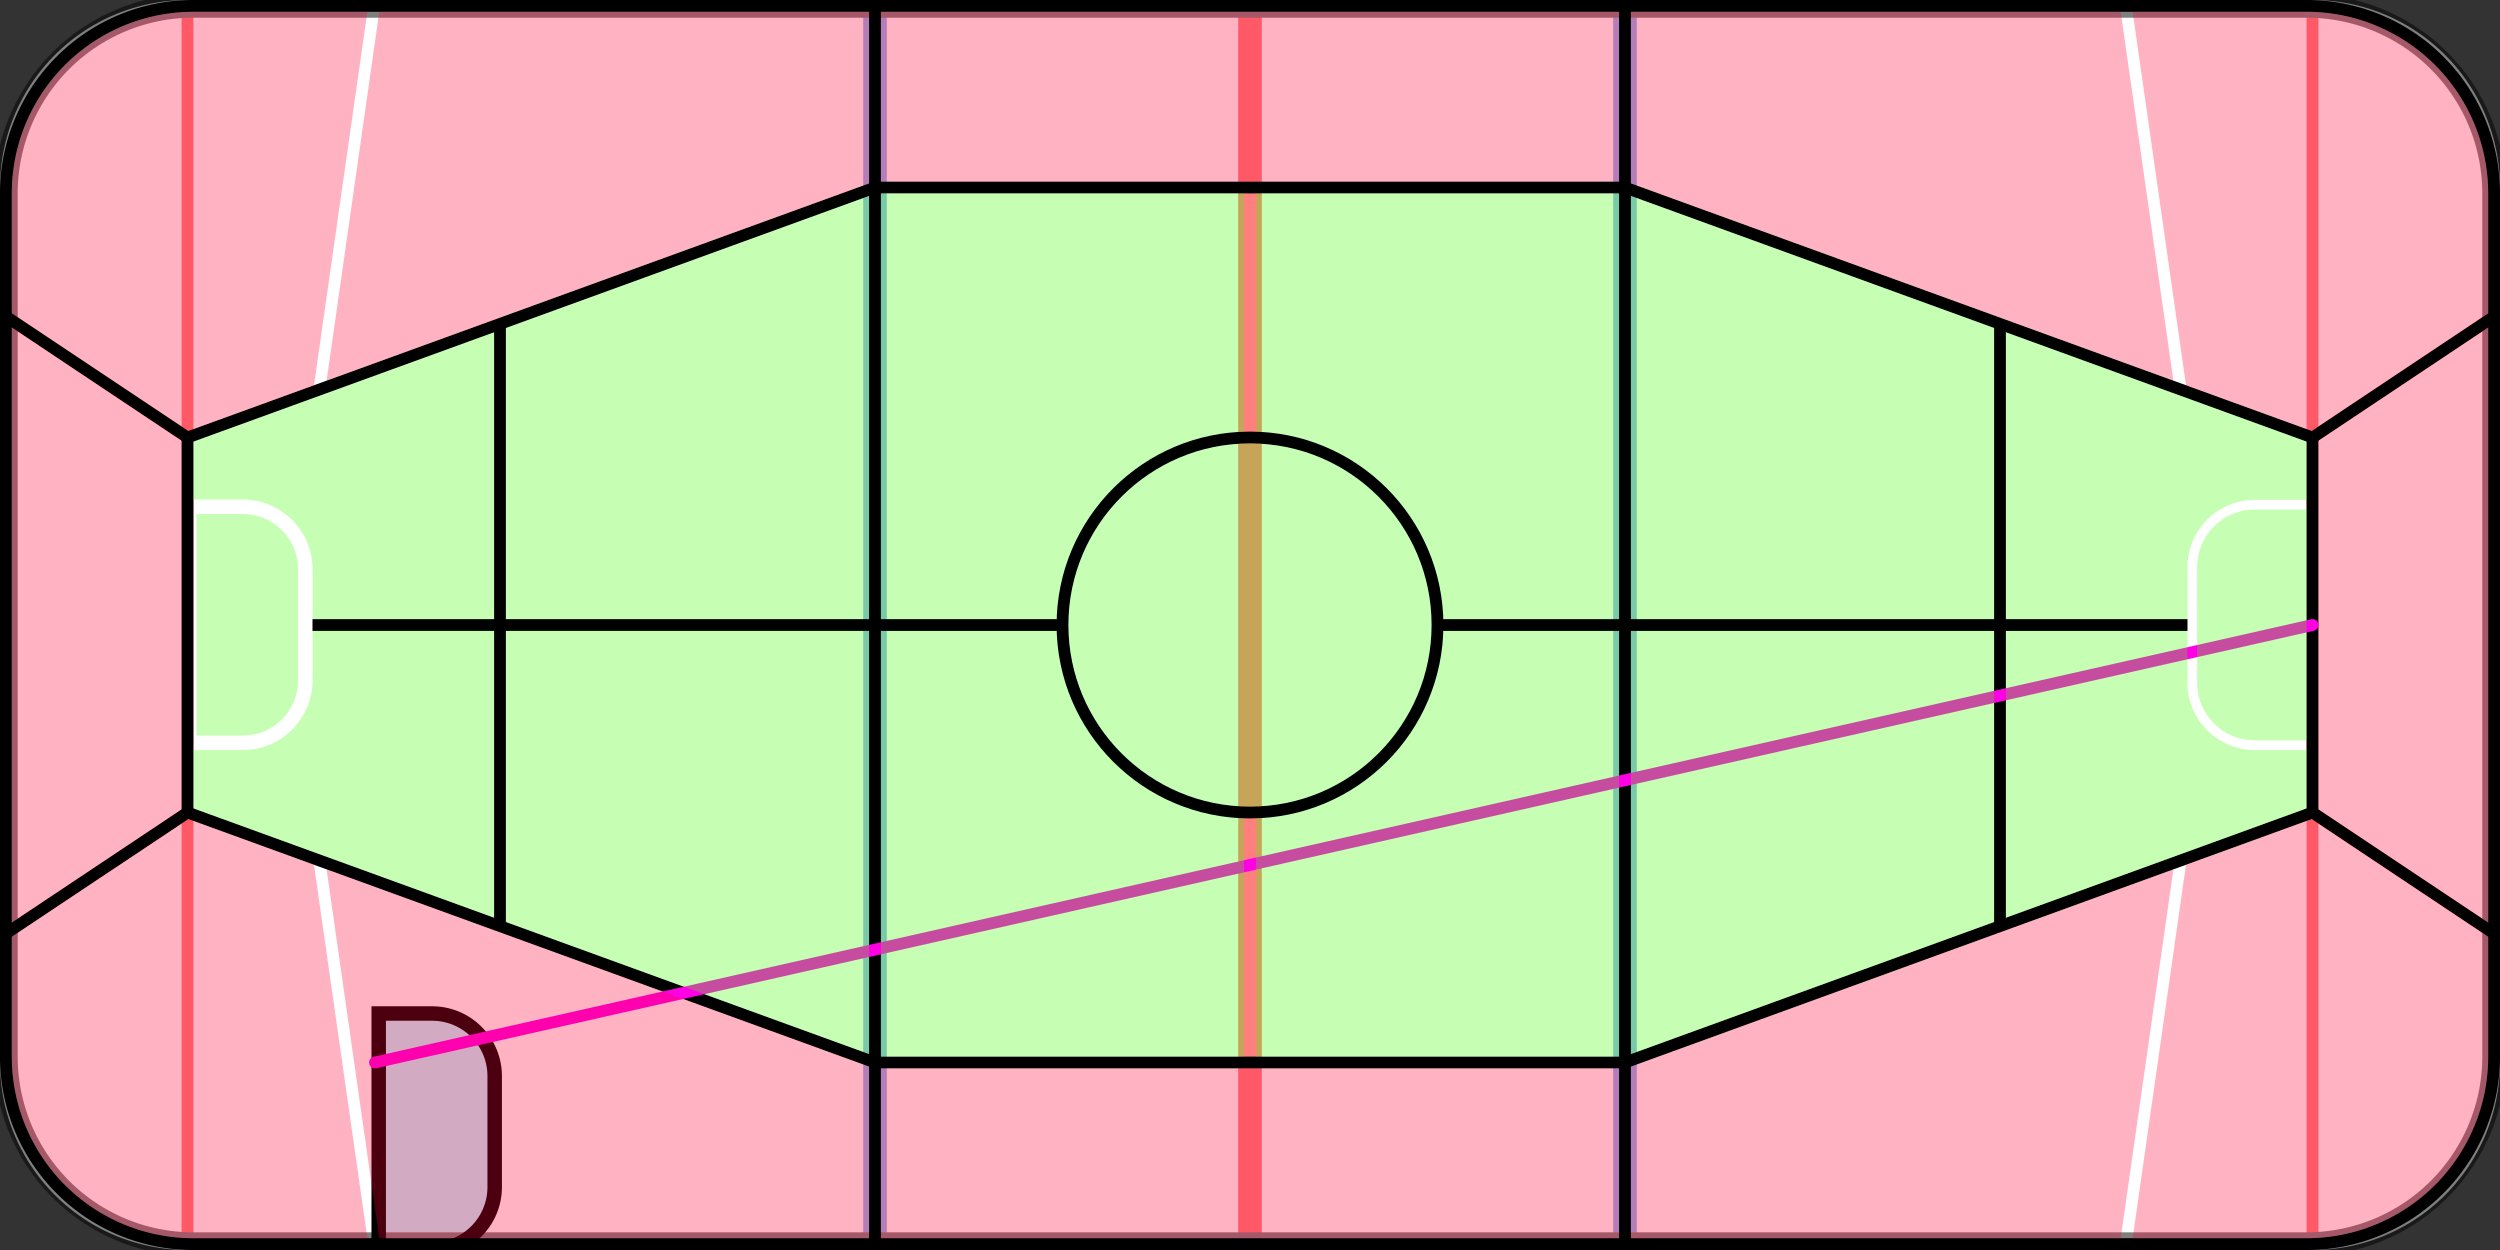 <?xml version="1.0" encoding="UTF-8" standalone="no"?>
<!-- Created with Inkscape (http://www.inkscape.org/) -->

<svg
   width="800"
   height="400"
   viewBox="0 0 211.667 105.833"
   version="1.1"
   id="svg5"
   sodipodi:docname="ice.svg"
   inkscape:version="1.2.2 (1:1.2.2+202212051552+b0a8486541)"
   xmlns:inkscape="http://www.inkscape.org/namespaces/inkscape"
   xmlns:sodipodi="http://sodipodi.sourceforge.net/DTD/sodipodi-0.dtd"
   xmlns="http://www.w3.org/2000/svg"
   xmlns:svg="http://www.w3.org/2000/svg">
  <rect x="0" y="0" width="211.667" height="105.833" fill="#333333" stroke="none"/>
  <sodipodi:namedview
     id="namedview7"
     pagecolor="#505050"
     bordercolor="#eeeeee"
     borderopacity="1"
     inkscape:showpageshadow="0"
     inkscape:pageopacity="0"
     inkscape:pagecheckerboard="0"
     inkscape:deskcolor="#505050"
     inkscape:document-units="mm"
     showgrid="true"
     inkscape:lockguides="true"
     inkscape:zoom="1.206669"
     inkscape:cx="445.85549"
     inkscape:cy="322.78943"
     inkscape:window-width="1928"
     inkscape:window-height="1392"
     inkscape:window-x="766"
     inkscape:window-y="579"
     inkscape:window-maximized="0"
     inkscape:current-layer="layer1">
    <inkscape:grid
       type="xygrid"
       id="grid2864"
       spacingx="5.292"
       spacingy="5.292"
       originx="0"
       originy="0" />
  </sodipodi:namedview>
  <defs
     id="defs2">
    <inkscape:path-effect
       effect="fillet_chamfer"
       id="path-effect1883"
       is_visible="true"
       lpeversion="1"
       nodesatellites_param="F,0,0,1,0,5.292,0,1 @ F,0,0,1,0,0,0,1 @ F,0,0,1,0,0,0,1 @ F,0,0,1,0,5.292,0,1"
       unit="px"
       method="auto"
       mode="F"
       radius="0"
       chamfer_steps="1"
       flexible="false"
       use_knot_distance="true"
       apply_no_radius="true"
       apply_with_radius="true"
       only_selected="false"
       hide_knots="false" />
    <inkscape:path-effect
       effect="fillet_chamfer"
       id="path-effect1879"
       is_visible="true"
       lpeversion="1"
       nodesatellites_param="F,0,0,1,0,0,0,1 @ F,0,0,1,0,5.292,0,1 @ F,0,0,1,0,5.292,0,1 @ F,0,0,1,0,0,0,1"
       unit="px"
       method="auto"
       mode="F"
       radius="0"
       chamfer_steps="1"
       flexible="false"
       use_knot_distance="true"
       apply_no_radius="true"
       apply_with_radius="true"
       only_selected="false"
       hide_knots="false" />
    <inkscape:path-effect
       effect="fillet_chamfer"
       id="path-effect1870"
       is_visible="true"
       lpeversion="1"
       nodesatellites_param="F,0,0,1,0,15.875,0,1 @ F,0,0,1,0,15.875,0,1 @ F,0,0,1,0,15.875,0,1 @ F,0,0,1,0,15.875,0,1"
       unit="px"
       method="auto"
       mode="F"
       radius="0"
       chamfer_steps="1"
       flexible="false"
       use_knot_distance="true"
       apply_no_radius="true"
       apply_with_radius="true"
       only_selected="false"
       hide_knots="false" />
    <inkscape:path-effect
       effect="fillet_chamfer"
       id="path-effect4149"
       is_visible="true"
       lpeversion="1"
       nodesatellites_param="F,0,0,1,0,5.292,0,1 @ F,0,0,1,0,0,0,1 @ F,0,0,1,0,0,0,1 @ F,0,0,1,0,5.292,0,1"
       unit="px"
       method="auto"
       mode="F"
       radius="0"
       chamfer_steps="1"
       flexible="false"
       use_knot_distance="true"
       apply_no_radius="true"
       apply_with_radius="true"
       only_selected="false"
       hide_knots="false" />
    <inkscape:path-effect
       effect="fillet_chamfer"
       id="path-effect4145"
       is_visible="true"
       lpeversion="1"
       nodesatellites_param="F,0,0,1,0,0,0,1 @ F,0,0,1,0,5.292,0,1 @ F,0,0,1,0,5.292,0,1 @ F,0,0,1,0,0,0,1"
       unit="px"
       method="auto"
       mode="F"
       radius="0"
       chamfer_steps="1"
       flexible="false"
       use_knot_distance="true"
       apply_no_radius="true"
       apply_with_radius="true"
       only_selected="false"
       hide_knots="false" />
    <inkscape:path-effect
       effect="fillet_chamfer"
       id="path-effect4141"
       is_visible="true"
       lpeversion="1"
       nodesatellites_param="F,0,0,1,0,15.875,0,1 @ F,0,0,1,0,15.875,0,1 @ F,0,0,1,0,15.875,0,1 @ F,0,0,1,0,15.875,0,1"
       unit="px"
       method="auto"
       mode="F"
       radius="0"
       chamfer_steps="1"
       flexible="false"
       use_knot_distance="true"
       apply_no_radius="true"
       apply_with_radius="true"
       only_selected="false"
       hide_knots="false" />
    <inkscape:path-effect
       effect="fillet_chamfer"
       id="path-effect13899"
       is_visible="true"
       lpeversion="1"
       nodesatellites_param="F,0,0,1,0,5.292,0,1 @ F,0,0,1,0,0,0,1 @ F,0,0,1,0,0,0,1 @ F,0,0,1,0,5.292,0,1"
       unit="px"
       method="auto"
       mode="F"
       radius="0"
       chamfer_steps="1"
       flexible="false"
       use_knot_distance="true"
       apply_no_radius="true"
       apply_with_radius="true"
       only_selected="false"
       hide_knots="false" />
    <inkscape:path-effect
       effect="fillet_chamfer"
       id="path-effect13895"
       is_visible="true"
       lpeversion="1"
       nodesatellites_param="F,0,0,1,0,0,0,1 @ F,0,0,1,0,5.292,0,1 @ F,0,0,1,0,5.292,0,1 @ F,0,0,1,0,0,0,1"
       unit="px"
       method="auto"
       mode="F"
       radius="0"
       chamfer_steps="1"
       flexible="false"
       use_knot_distance="true"
       apply_no_radius="true"
       apply_with_radius="true"
       only_selected="false"
       hide_knots="false" />
    <inkscape:path-effect
       effect="fillet_chamfer"
       id="path-effect13891"
       is_visible="true"
       lpeversion="1"
       nodesatellites_param="F,0,0,1,0,15.875,0,1 @ F,0,0,1,0,15.875,0,1 @ F,0,0,1,0,15.875,0,1 @ F,0,0,1,0,15.875,0,1"
       unit="px"
       method="auto"
       mode="F"
       radius="0"
       chamfer_steps="1"
       flexible="false"
       use_knot_distance="true"
       apply_no_radius="true"
       apply_with_radius="true"
       only_selected="false"
       hide_knots="false" />
    <inkscape:path-effect
       effect="fillet_chamfer"
       id="path-effect13002"
       is_visible="true"
       lpeversion="1"
       nodesatellites_param="F,0,0,1,0,5.292,0,1 @ F,0,0,1,0,0,0,1 @ F,0,0,1,0,0,0,1 @ F,0,0,1,0,5.292,0,1"
       unit="px"
       method="auto"
       mode="F"
       radius="0"
       chamfer_steps="1"
       flexible="false"
       use_knot_distance="true"
       apply_no_radius="true"
       apply_with_radius="true"
       only_selected="false"
       hide_knots="false" />
    <inkscape:path-effect
       effect="fillet_chamfer"
       id="path-effect13000"
       is_visible="true"
       lpeversion="1"
       nodesatellites_param="F,0,0,1,0,0,0,1 @ F,0,0,1,0,5.292,0,1 @ F,0,0,1,0,5.292,0,1 @ F,0,0,1,0,0,0,1"
       unit="px"
       method="auto"
       mode="F"
       radius="0"
       chamfer_steps="1"
       flexible="false"
       use_knot_distance="true"
       apply_no_radius="true"
       apply_with_radius="true"
       only_selected="false"
       hide_knots="false" />
    <inkscape:path-effect
       effect="fillet_chamfer"
       id="path-effect12936"
       is_visible="true"
       lpeversion="1"
       nodesatellites_param="F,0,0,1,0,15.875,0,1 @ F,0,0,1,0,15.875,0,1 @ F,0,0,1,0,15.875,0,1 @ F,0,0,1,0,15.875,0,1"
       unit="px"
       method="auto"
       mode="F"
       radius="0"
       chamfer_steps="1"
       flexible="false"
       use_knot_distance="true"
       apply_no_radius="true"
       apply_with_radius="true"
       only_selected="false"
       hide_knots="false" />
    <inkscape:path-effect
       effect="fillet_chamfer"
       id="path-effect9811"
       is_visible="true"
       lpeversion="1"
       nodesatellites_param="F,0,0,1,0,15.875,0,1 @ F,0,0,1,0,15.875,0,1 @ F,0,0,1,0,15.875,0,1 @ F,0,0,1,0,15.875,0,1"
       unit="px"
       method="auto"
       mode="F"
       radius="0"
       chamfer_steps="1"
       flexible="false"
       use_knot_distance="true"
       apply_no_radius="true"
       apply_with_radius="true"
       only_selected="false"
       hide_knots="false" />
    <inkscape:path-effect
       effect="fillet_chamfer"
       id="path-effect7617"
       is_visible="true"
       lpeversion="1"
       nodesatellites_param="F,0,0,1,0,0,0,1 @ F,0,0,1,0,2.646,0,1 @ F,0,0,1,0,2.646,0,1 @ F,0,0,1,0,0,0,1"
       unit="px"
       method="auto"
       mode="F"
       radius="0"
       chamfer_steps="1"
       flexible="false"
       use_knot_distance="true"
       apply_no_radius="true"
       apply_with_radius="true"
       only_selected="false"
       hide_knots="false" />
    <inkscape:path-effect
       effect="fillet_chamfer"
       id="path-effect7615"
       is_visible="true"
       lpeversion="1"
       nodesatellites_param="F,0,0,1,0,2.646,0,1 @ F,0,0,1,0,0,0,1 @ F,0,0,1,0,0,0,1 @ F,0,0,1,0,2.646,0,1"
       unit="px"
       method="auto"
       mode="F"
       radius="0"
       chamfer_steps="1"
       flexible="false"
       use_knot_distance="true"
       apply_no_radius="true"
       apply_with_radius="true"
       only_selected="false"
       hide_knots="false" />
    <inkscape:path-effect
       effect="fillet_chamfer"
       id="path-effect6602"
       is_visible="true"
       lpeversion="1"
       nodesatellites_param="F,0,0,1,0,17.992,0,1 @ F,0,0,1,0,17.992,0,1 @ F,0,0,1,0,17.992,0,1 @ F,0,0,1,0,17.992,0,1"
       unit="px"
       method="auto"
       mode="F"
       radius="0"
       chamfer_steps="1"
       flexible="false"
       use_knot_distance="true"
       apply_no_radius="true"
       apply_with_radius="true"
       only_selected="false"
       hide_knots="false" />
  </defs>
  <g
     inkscape:groupmode="layer"
     id="layer2"
     inkscape:label="ice"
     sodipodi:insensitive="true"
     style="display:inline">
    <path
       style="fill:#ffffff;fill-opacity:1;stroke:none;stroke-width:1;stroke-linecap:butt;stroke-linejoin:bevel"
       id="rect11998"
       width="211.667"
       height="105.833"
       x="0"
       y="0"
       inkscape:path-effect="#path-effect12936"
       d="M 15.875,0 H 195.792 a 15.875,15.875 45 0 1 15.875,15.875 v 74.083 a 15.875,15.875 135 0 1 -15.875,15.875 l -179.917,0 A 15.875,15.875 45 0 1 0,89.958 V 15.875 A 15.875,15.875 135 0 1 15.875,0 Z"
       sodipodi:type="rect" />
  </g>
  <g
     id="g2081"
     style="display:inline;opacity:0.5"
     sodipodi:insensitive="true">
    <path
       style="display:inline;fill:#00d2ff;fill-opacity:0.5;stroke:#ff0000;stroke-width:1;stroke-linecap:butt;stroke-linejoin:miter;stroke-dasharray:none;stroke-opacity:1"
       id="path1873"
       width="9.819"
       height="19.987"
       x="16.032"
       y="42.906"
       inkscape:path-effect="#path-effect1879"
       d="m 16.032,42.906 h 4.527 a 5.292,5.292 45 0 1 5.292,5.292 v 9.404 a 5.292,5.292 135 0 1 -5.292,5.292 h -4.527 z"
       sodipodi:type="rect" />
    <path
       style="display:inline;fill:#00d2ff;fill-opacity:0.5;stroke:#ff0000;stroke-width:1;stroke-linecap:butt;stroke-linejoin:miter;stroke-dasharray:none;stroke-opacity:1"
       id="path1875"
       width="10.195"
       height="20.366"
       x="185.613"
       y="42.73"
       inkscape:path-effect="#path-effect1883"
       d="m 190.904,42.73 h 4.903 V 63.096 h -4.903 a 5.292,5.292 45 0 1 -5.292,-5.292 v -9.783 a 5.292,5.292 135 0 1 5.292,-5.292 z"
       sodipodi:type="rect" />
    <path
       style="display:inline;fill:none;fill-opacity:1;stroke:#ff0000;stroke-width:1;stroke-linecap:butt;stroke-linejoin:bevel;stroke-opacity:1"
       d="M 15.875,37.042 0,26.458"
       id="path2150" />
    <path
       style="display:inline;fill:none;fill-opacity:1;stroke:#ff0000;stroke-width:1;stroke-linecap:butt;stroke-linejoin:bevel;stroke-opacity:1"
       d="M 15.875,68.792 0,79.375"
       id="path2152" />
    <path
       style="display:inline;fill:none;fill-opacity:1;stroke:#ff0000;stroke-width:1;stroke-linecap:butt;stroke-linejoin:bevel;stroke-opacity:1"
       d="m 195.792,37.042 15.875,-10.583"
       id="path2154" />
    <path
       style="display:inline;fill:none;fill-opacity:1;stroke:#ff0000;stroke-width:1;stroke-linecap:butt;stroke-linejoin:bevel;stroke-opacity:1"
       d="m 195.792,68.792 15.875,10.583"
       id="path2156" />
    <ellipse
       style="display:inline;fill:none;fill-opacity:1;stroke:#2869e4;stroke-width:1;stroke-linecap:butt;stroke-linejoin:bevel;stroke-opacity:1"
       id="ellipse2147"
       cx="105.833"
       cy="52.917"
       rx="15.875"
       ry="15.875" />
    <path
       style="fill:#000000;fill-opacity:0.5;stroke:#ff0000;stroke-width:1;stroke-linecap:round;stroke-linejoin:bevel;stroke-opacity:1"
       d="M 15.875,0 V 105.833"
       id="path2137" />
    <path
       style="fill:#000000;fill-opacity:0.5;stroke:#ff0000;stroke-width:1;stroke-linecap:round;stroke-linejoin:bevel;stroke-opacity:1"
       d="M 195.792,0 V 105.833"
       id="path2139" />
    <path
       style="fill:#000000;fill-opacity:0.5;stroke:#ff0000;stroke-width:2;stroke-linecap:round;stroke-linejoin:bevel;stroke-dasharray:none;stroke-opacity:1"
       d="M 105.833,105.833 V 0"
       id="path2141" />
    <path
       style="fill:#000000;fill-opacity:0.5;stroke:#2869e4;stroke-width:2;stroke-linecap:round;stroke-linejoin:bevel;stroke-dasharray:none;stroke-opacity:1"
       d="M 74.083,0 V 105.833"
       id="path2143" />
    <path
       style="fill:#000000;fill-opacity:0.5;stroke:#2869e4;stroke-width:2;stroke-linecap:round;stroke-linejoin:bevel;stroke-dasharray:none;stroke-opacity:1"
       d="M 137.583,105.833 V 0"
       id="path2145" />
    <ellipse
       style="display:none;fill:none;fill-opacity:0.5;stroke:#ff0000;stroke-width:1;stroke-linecap:round;stroke-linejoin:bevel;stroke-opacity:1"
       id="path2295"
       cx="39.688"
       cy="23.813"
       rx="13.229"
       ry="13.229" />
    <ellipse
       style="display:none;fill:none;fill-opacity:0.5;stroke:#ff0000;stroke-width:1;stroke-linecap:round;stroke-linejoin:bevel;stroke-opacity:1"
       id="path2297"
       cx="39.688"
       cy="82.021"
       rx="13.229"
       ry="13.229" />
    <ellipse
       style="display:none;fill:none;fill-opacity:0.5;stroke:#ff0000;stroke-width:1;stroke-linecap:round;stroke-linejoin:bevel;stroke-opacity:1"
       id="path2301"
       cx="171.979"
       cy="23.813"
       rx="13.229"
       ry="13.229" />
    <ellipse
       style="display:none;fill:none;fill-opacity:0.5;stroke:#ff0000;stroke-width:1;stroke-linecap:round;stroke-linejoin:bevel;stroke-opacity:1"
       id="path2303"
       cx="171.979"
       cy="82.021"
       rx="13.229"
       ry="13.229" />
    <path
       style="display:inline;fill:none;stroke:#000000;stroke-width:2;stroke-linecap:butt;stroke-linejoin:bevel;stroke-dasharray:none"
       id="path1866"
       width="210.669"
       height="104.836"
       x="0.498"
       y="0.499"
       inkscape:path-effect="#path-effect1870"
       d="M 16.373,0.499 H 195.292 a 15.875,15.875 45 0 1 15.875,15.875 V 89.46 A 15.875,15.875 135 0 1 195.292,105.335 H 16.373 A 15.875,15.875 45 0 1 0.498,89.46 V 16.374 A 15.875,15.875 135 0 1 16.373,0.499 Z"
       sodipodi:type="rect" />
  </g>
  <g
     inkscape:label="zones"
     inkscape:groupmode="layer"
     id="layer1"
     style="display:inline">
    <path
       style="fill:none;stroke:#000000;stroke-width:1;stroke-linecap:butt;stroke-linejoin:bevel"
       id="rect9809"
       width="210.669"
       height="104.836"
       x="0.498"
       y="0.499"
       inkscape:path-effect="#path-effect9811"
       d="M 16.373,0.499 H 195.292 a 15.875,15.875 45 0 1 15.875,15.875 V 89.46 A 15.875,15.875 135 0 1 195.292,105.335 H 16.373 A 15.875,15.875 45 0 1 0.498,89.46 V 16.374 A 15.875,15.875 135 0 1 16.373,0.499 Z"
       sodipodi:type="rect" />
    <path
       style="fill:none;stroke:#000000;stroke-width:1;stroke-linecap:butt;stroke-linejoin:bevel"
       d="M 195.792,37.042 V 68.792"
       id="path11993"
       sodipodi:nodetypes="cc" />
    <path
       style="fill:none;stroke:#000000;stroke-width:1;stroke-linecap:butt;stroke-linejoin:bevel"
       d="M 15.875,37.042 V 68.792"
       id="path11995"
       sodipodi:nodetypes="cc" />
    <path
       style="fill:none;fill-opacity:1;stroke:none;stroke-width:1;stroke-linecap:butt;stroke-linejoin:bevel"
       d="M 79.375,0 V 105.833"
       id="path12992" />
    <path
       style="fill:none;fill-opacity:1;stroke:#000000;stroke-width:1.225;stroke-linecap:butt;stroke-linejoin:miter;stroke-dasharray:none;stroke-opacity:1"
       id="rect12996"
       width="9.819"
       height="19.987"
       x="16.032"
       y="42.906"
       inkscape:path-effect="#path-effect13000"
       d="m 16.032,42.906 h 4.527 a 5.292,5.292 45 0 1 5.292,5.292 v 9.404 a 5.292,5.292 135 0 1 -5.292,5.292 h -4.527 z"
       sodipodi:type="rect" />
    <path
       style="fill:none;fill-opacity:1;stroke:#000000;stroke-width:0.816;stroke-linecap:butt;stroke-linejoin:miter;stroke-opacity:1"
       id="rect12998"
       width="10.195"
       height="20.366"
       x="185.613"
       y="42.73"
       inkscape:path-effect="#path-effect13002"
       d="m 190.904,42.73 h 4.903 V 63.096 h -4.903 a 5.292,5.292 45 0 1 -5.292,-5.292 v -9.783 a 5.292,5.292 135 0 1 5.292,-5.292 z"
       sodipodi:type="rect" />
    <ellipse
       style="fill:none;fill-opacity:1;stroke:#000000;stroke-width:1;stroke-linecap:butt;stroke-linejoin:bevel;stroke-opacity:1"
       id="path13006"
       cx="105.833"
       cy="52.917"
       rx="15.875"
       ry="15.875" />
    <path
       style="fill:none;fill-opacity:1;stroke:#000000;stroke-width:1;stroke-linecap:butt;stroke-linejoin:bevel;stroke-opacity:1"
       d="M 15.875,37.042 0,26.458"
       id="path13008" />
    <path
       style="fill:none;fill-opacity:1;stroke:#000000;stroke-width:1;stroke-linecap:butt;stroke-linejoin:bevel;stroke-opacity:1"
       d="M 15.875,68.792 0,79.375"
       id="path13010" />
    <path
       style="fill:none;fill-opacity:1;stroke:#000000;stroke-width:1;stroke-linecap:butt;stroke-linejoin:bevel;stroke-opacity:1"
       d="m 195.792,37.042 15.875,-10.583"
       id="path13012" />
    <path
       style="fill:none;fill-opacity:1;stroke:#000000;stroke-width:1;stroke-linecap:butt;stroke-linejoin:bevel;stroke-opacity:1"
       d="m 195.792,68.792 15.875,10.583"
       id="path13014" />
    <path
       style="fill:none;fill-opacity:1;stroke:#000000;stroke-width:1;stroke-linecap:butt;stroke-linejoin:bevel;stroke-opacity:1"
       d="M 137.583,0 V 105.833"
       id="path13016" />
    <path
       style="fill:none;fill-opacity:1;stroke:#000000;stroke-width:1;stroke-linecap:butt;stroke-linejoin:bevel;stroke-opacity:1"
       d="M 74.083,0 V 105.833"
       id="path13018" />
    <path
       style="fill:none;fill-opacity:1;stroke:#000000;stroke-width:1;stroke-linecap:butt;stroke-linejoin:bevel;stroke-opacity:1"
       d="M 137.583,89.958 195.792,68.792"
       id="path13022" />
    <path
       style="fill:none;fill-opacity:1;stroke:#000000;stroke-width:1;stroke-linecap:butt;stroke-linejoin:bevel;stroke-opacity:1"
       d="M 195.792,37.042 137.583,15.875"
       id="path13024" />
    <path
       style="fill:none;fill-opacity:1;stroke:#000000;stroke-width:1;stroke-linecap:butt;stroke-linejoin:bevel;stroke-opacity:1"
       d="M 137.583,15.875 H 74.083 L 15.875,37.042"
       id="path13026" />
    <path
       style="fill:none;fill-opacity:1;stroke:#000000;stroke-width:1;stroke-linecap:butt;stroke-linejoin:bevel;stroke-opacity:1"
       d="M 15.875,68.792 74.083,89.958"
       id="path13028" />
    <path
       style="fill:none;fill-opacity:1;stroke:#000000;stroke-width:1;stroke-linecap:butt;stroke-linejoin:bevel;stroke-opacity:1"
       d="M 137.583,89.958 H 74.083"
       id="path13030" />
    <path
       style="display:inline;fill:none;fill-opacity:1;stroke:#000000;stroke-width:1;stroke-linecap:butt;stroke-linejoin:bevel;stroke-opacity:1"
       d="M 169.333,27.387 V 78.575"
       id="path13032"
       sodipodi:nodetypes="cc" />
    <path
       style="display:inline;fill:none;fill-opacity:1;stroke:#000000;stroke-width:1;stroke-linecap:butt;stroke-linejoin:bevel;stroke-opacity:1"
       d="M 42.333,27.25 V 78.424"
       id="path13034"
       sodipodi:nodetypes="cc" />
    <path
       style="display:none;fill:none;fill-opacity:1;stroke:#000000;stroke-width:1;stroke-linecap:butt;stroke-linejoin:bevel;stroke-opacity:1"
       d="m 184.621,72.903 -4.704,32.931"
       id="path13036"
       sodipodi:nodetypes="cc" />
    <path
       style="display:none;fill:none;fill-opacity:1;stroke:#000000;stroke-width:1;stroke-linecap:butt;stroke-linejoin:bevel;stroke-opacity:1"
       d="M 184.615,32.885 179.917,0"
       id="path13038"
       sodipodi:nodetypes="cc" />
    <path
       style="display:none;fill:none;fill-opacity:1;stroke:#000000;stroke-width:1;stroke-linecap:butt;stroke-linejoin:bevel;stroke-opacity:1"
       d="M 27.015,33.148 31.75,0"
       id="path13040"
       sodipodi:nodetypes="cc" />
    <path
       style="display:none;fill:none;fill-opacity:1;stroke:#000000;stroke-width:1;stroke-linecap:butt;stroke-linejoin:bevel;stroke-opacity:1"
       d="M 27.053,72.957 31.75,105.833"
       id="path13042"
       sodipodi:nodetypes="cc" />
    <path
       style="fill:none;fill-opacity:1;stroke:#000000;stroke-width:1;stroke-linecap:butt;stroke-linejoin:bevel;stroke-opacity:1"
       d="m 121.708,52.917 h 63.5"
       id="path13044" />
    <path
       style="fill:none;fill-opacity:1;stroke:#000000;stroke-width:1;stroke-linecap:butt;stroke-linejoin:bevel;stroke-opacity:1"
       d="M 89.958,52.917 H 26.458"
       id="path13046" />
    <path
       style="display:none;fill:none;fill-opacity:1;stroke:#000000;stroke-width:1;stroke-linecap:butt;stroke-linejoin:bevel;stroke-opacity:1"
       d="M 105.833,68.792 V 89.958"
       id="path13052" />
    <path
       style="display:none;fill:none;fill-opacity:1;stroke:#000000;stroke-width:1;stroke-linecap:butt;stroke-linejoin:bevel;stroke-opacity:1"
       d="M 105.833,37.042 V 15.875"
       id="path13054" />
  </g>
  <g
     id="g1138"
     style="display:none;opacity:0.3"
     sodipodi:insensitive="true">
    <path
       style="color:#000000;fill:#000000;fill-opacity:1;stroke-linejoin:bevel;-inkscape-stroke:none"
       d="M 74.584,90.459 H 137.084 V 104.836 H 74.584 Z"
       id="path1054" />
    <path
       style="color:#000000;fill:#000000;fill-opacity:1;stroke-linejoin:bevel;-inkscape-stroke:none"
       d="m 184.016,73.606 -4.462,31.23 H 138.084 V 90.308 Z"
       id="path1052" />
    <path
       style="color:#000000;fill:#000000;fill-opacity:1;stroke-linejoin:bevel;-inkscape-stroke:none"
       d="m 27.652,73.606 45.933,16.702 V 104.836 H 32.112 Z"
       id="path1050" />
    <path
       style="color:#000000;fill:#000000;fill-opacity:1;stroke-linejoin:bevel;-inkscape-stroke:none"
       d="m 195.726,69.348 14.942,9.962 v 10.15 c 0,8.497 -6.877,15.375 -15.375,15.375 h -14.728 l 4.515,-31.617 z"
       id="path1048" />
    <path
       style="color:#000000;fill:#000000;fill-opacity:1;stroke-linejoin:bevel;-inkscape-stroke:none"
       d="m 15.941,69.348 10.645,3.871 4.518,31.618 H 16.373 c -8.497,0 -15.375,-6.878 -15.375,-15.375 V 79.311 Z"
       id="path1046" />
    <path
       style="color:#000000;fill:#000000;fill-opacity:1;stroke-linejoin:bevel;-inkscape-stroke:none"
       d="m 169.834,53.416 h 15.371 v 4.389 c 0,3.143 2.556,5.699 5.699,5.699 h 4.387 v 4.938 l -25.457,9.256 z"
       id="path1044" />
    <path
       style="color:#000000;fill:#000000;fill-opacity:1;stroke-linejoin:bevel;-inkscape-stroke:none"
       d="m 138.084,53.416 h 30.75 v 24.647 l -30.75,11.181 z"
       id="path1042" />
    <path
       style="color:#000000;fill:#000000;fill-opacity:1;stroke-linejoin:bevel;-inkscape-stroke:none"
       d="m 122.2,53.416 h 14.884 V 89.459 H 106.334 V 69.283 c 8.641,-0.26 15.606,-7.226 15.866,-15.867 z"
       id="path1040" />
    <path
       style="color:#000000;fill:#000000;fill-opacity:1;stroke-linejoin:bevel;-inkscape-stroke:none"
       d="m 74.584,53.416 h 14.883 c 0.26,8.641 7.226,15.607 15.867,15.867 V 89.459 H 74.584 Z"
       id="path1038" />
    <path
       style="color:#000000;fill:#000000;fill-opacity:1;stroke-linejoin:bevel;-inkscape-stroke:none"
       d="M 42.834,53.416 H 73.584 V 89.245 L 42.834,78.063 Z"
       id="path1036" />
    <path
       style="color:#000000;fill:#000000;fill-opacity:1;stroke-linejoin:bevel;-inkscape-stroke:none"
       d="M 26.465,53.416 H 41.834 V 77.7 L 16.375,68.442 v -4.937 h 4.185 c 3.254,0 5.905,-2.651 5.905,-5.904 z"
       id="path1034" />
    <path
       style="color:#000000;fill:#000000;fill-opacity:1;stroke-linejoin:bevel;-inkscape-stroke:none"
       d="m 16.644,43.519 h 3.916 c 2.591,0 4.678,2.086 4.678,4.678 v 9.405 c 0,2.591 -2.086,4.68 -4.678,4.68 h -3.916 z"
       id="path1032" />
    <path
       style="color:#000000;fill:#000000;fill-opacity:1;stroke-linejoin:bevel;-inkscape-stroke:none"
       d="m 190.904,43.138 h 4.387 v 19.549 h -4.387 c -2.702,4e-6 -4.882,-2.181 -4.882,-4.883 v -9.783 c 0,-2.702 2.181,-4.883 4.882,-4.883 z"
       id="path1030" />
    <path
       style="color:#000000;fill:#000000;fill-opacity:1;stroke-linejoin:bevel;-inkscape-stroke:none"
       d="m 105.834,37.541 c 8.497,0 15.375,6.878 15.375,15.375 0,8.497 -6.878,15.375 -15.375,15.375 -8.497,0 -15.375,-6.877 -15.375,-15.375 0,-8.497 6.877,-15.375 15.375,-15.375 z"
       id="path1028" />
    <path
       style="color:#000000;fill:#000000;fill-opacity:1;stroke-linejoin:bevel;-inkscape-stroke:none"
       d="m 169.834,28.135 25.457,9.257 v 4.93 h -4.387 c -3.143,0 -5.699,2.556 -5.699,5.699 v 4.395 h -15.371 z"
       id="path1026" />
    <path
       style="color:#000000;fill:#000000;fill-opacity:1;stroke-linejoin:bevel;-inkscape-stroke:none"
       d="M 41.834,28.134 V 52.416 H 26.465 v -4.219 c 0,-3.254 -2.651,-5.904 -5.905,-5.904 h -4.185 v -4.901 z"
       id="path1024" />
    <path
       style="color:#000000;fill:#000000;fill-opacity:1;stroke-linejoin:bevel;-inkscape-stroke:none"
       d="m 210.668,27.725 v 50.384 l -14.377,-9.585 V 37.309 Z"
       id="path1022" />
    <path
       style="color:#000000;fill:#000000;fill-opacity:1;stroke-linejoin:bevel;-inkscape-stroke:none"
       d="M 0.998,27.725 15.375,37.309 V 68.523 L 0.998,78.109 Z"
       id="path1020" />
    <path
       style="color:#000000;fill:#000000;fill-opacity:1;stroke-linejoin:bevel;-inkscape-stroke:none"
       d="m 138.084,16.59 30.75,11.181 v 24.644 h -30.75 z"
       id="path1018" />
    <path
       style="color:#000000;fill:#000000;fill-opacity:1;stroke-linejoin:bevel;-inkscape-stroke:none"
       d="m 73.584,16.589 v 35.827 H 42.834 V 27.77 Z"
       id="path1016" />
    <path
       style="color:#000000;fill:#000000;fill-opacity:1;stroke-linejoin:bevel;-inkscape-stroke:none"
       d="m 106.334,16.375 h 30.75 V 52.416 H 122.2 C 121.941,43.775 114.975,36.809 106.334,36.55 Z"
       id="path1014" />
    <path
       style="color:#000000;fill:#000000;fill-opacity:1;stroke-linejoin:bevel;-inkscape-stroke:none"
       d="M 74.584,16.375 H 105.334 V 36.55 C 96.694,36.809 89.727,43.775 89.467,52.416 H 74.584 Z"
       id="path1012" />
    <path
       style="color:#000000;fill:#000000;fill-opacity:1;stroke-linejoin:bevel;-inkscape-stroke:none"
       d="m 180.565,1 h 14.728 c 8.497,5e-7 15.375,6.878 15.375,15.375 v 10.148 l -14.944,9.962 -10.643,-3.871 z"
       id="path1010" />
    <path
       style="color:#000000;fill:#000000;fill-opacity:1;stroke-linejoin:bevel;-inkscape-stroke:none"
       d="m 138.084,1 h 41.471 L 184.015,32.227 138.084,15.524 Z"
       id="path1008" />
    <path
       style="color:#000000;fill:#000000;fill-opacity:1;stroke-linejoin:bevel;-inkscape-stroke:none"
       d="M 74.584,1 H 137.084 V 15.375 H 74.584 Z"
       id="path1006" />
    <path
       style="color:#000000;fill:#000000;fill-opacity:1;stroke-linejoin:bevel;-inkscape-stroke:none"
       d="M 32.111,1 H 73.584 V 15.524 L 27.652,32.227 Z"
       id="path1004" />
    <path
       style="color:#000000;display:inline;fill:#000000;fill-opacity:1;stroke-linejoin:bevel;-inkscape-stroke:none"
       d="m 16.373,1 h 14.73 L 26.585,32.616 15.943,36.486 0.998,26.523 V 16.375 C 0.998,7.878 7.876,1 16.373,1 Z"
       id="path1002" />
  </g>
  <g
     id="g6474"
     inkscape:label="players"
     sodipodi:insensitive="true"
     style="display:none">
    <circle
       style="opacity:1;fill:#01a000;fill-opacity:1;stroke:none;stroke-width:2;stroke-linecap:round;stroke-linejoin:bevel;stroke-dasharray:none;stroke-opacity:1"
       id="path5523"
       cx="103.188"
       cy="52.917"
       r="2.646" />
    <circle
       style="fill:#01a000;fill-opacity:1;stroke:none;stroke-width:2;stroke-linecap:round;stroke-linejoin:bevel;stroke-dasharray:none;stroke-opacity:1"
       id="path5523-7"
       cx="18.521"
       cy="52.917"
       r="2.646" />
    <circle
       style="fill:#01a000;fill-opacity:1;stroke:none;stroke-width:2;stroke-linecap:round;stroke-linejoin:bevel;stroke-dasharray:none;stroke-opacity:1"
       id="path5523-5"
       cx="74.083"
       cy="-39.688"
       r="2.646"
       transform="scale(1,-1)" />
    <circle
       style="fill:#01a000;fill-opacity:1;stroke:none;stroke-width:2;stroke-linecap:round;stroke-linejoin:bevel;stroke-dasharray:none;stroke-opacity:1"
       id="path5523-3"
       cx="74.083"
       cy="66.146"
       r="2.646" />
    <circle
       style="fill:#fffb0e;fill-opacity:1;stroke:none;stroke-width:2;stroke-linecap:round;stroke-linejoin:bevel;stroke-dasharray:none;stroke-opacity:1"
       id="path5523-6"
       cx="108.479"
       cy="52.917"
       r="2.646" />
    <circle
       style="fill:#fffb0e;fill-opacity:1;stroke:none;stroke-width:2;stroke-linecap:round;stroke-linejoin:bevel;stroke-dasharray:none;stroke-opacity:1"
       id="path5523-6-9"
       cx="193.146"
       cy="52.917"
       r="2.646" />
    <circle
       style="fill:#01a000;fill-opacity:1;stroke:none;stroke-width:2;stroke-linecap:round;stroke-linejoin:bevel;stroke-dasharray:none;stroke-opacity:1"
       id="path5523-56"
       cx="100.542"
       cy="82.021"
       r="2.646" />
    <circle
       style="fill:#01a000;fill-opacity:1;stroke:none;stroke-width:2;stroke-linecap:round;stroke-linejoin:bevel;stroke-dasharray:none;stroke-opacity:1"
       id="path5523-2"
       cx="100.542"
       cy="23.813"
       r="2.646" />
    <circle
       style="fill:#fffb0e;fill-opacity:1;stroke:none;stroke-width:2;stroke-linecap:round;stroke-linejoin:bevel;stroke-dasharray:none;stroke-opacity:1"
       id="path5523-6-2"
       cx="111.125"
       cy="82.021"
       r="2.646" />
    <circle
       style="fill:#fffb0e;fill-opacity:1;stroke:none;stroke-width:2;stroke-linecap:round;stroke-linejoin:bevel;stroke-dasharray:none;stroke-opacity:1"
       id="path5523-6-0"
       cx="111.125"
       cy="23.812"
       r="2.646" />
    <circle
       style="fill:#fffb0e;fill-opacity:1;stroke:none;stroke-width:2;stroke-linecap:round;stroke-linejoin:bevel;stroke-dasharray:none;stroke-opacity:1"
       id="path5523-6-93"
       cx="137.583"
       cy="39.688"
       r="2.646" />
    <circle
       style="fill:#fffb0e;fill-opacity:1;stroke:none;stroke-width:2;stroke-linecap:round;stroke-linejoin:bevel;stroke-dasharray:none;stroke-opacity:1"
       id="path5523-6-6"
       cx="137.583"
       cy="66.146"
       r="2.646" />
  </g>
  <path
     style="display:inline;fill:#fffb0e;stroke:#ff00e4;stroke-width:1;stroke-linecap:round;stroke-linejoin:bevel"
     d="M 31.75,89.958 195.792,52.917"
     id="path4846"
     sodipodi:nodetypes="cc" />
  <g
     id="g5074"
     style="display:inline;opacity:0.3"
     sodipodi:insensitive="true">
    <path
       style="color:#000000;fill:#ff0031;fill-opacity:1;stroke-linejoin:bevel;-inkscape-stroke:none"
       d="M 74.584,90.459 H 137.084 V 104.836 H 74.584 Z"
       id="path5020" />
    <path
       style="color:#000000;fill:#ff0031;fill-opacity:1;stroke-linejoin:bevel;-inkscape-stroke:none"
       d="m 184.016,73.606 -4.462,31.23 H 138.084 V 90.308 Z"
       id="path5022" />
    <path
       style="color:#000000;fill:#ff0031;fill-opacity:1;stroke-linejoin:bevel;-inkscape-stroke:none"
       d="m 27.652,73.606 45.933,16.702 V 104.836 H 32.112 Z"
       id="path5024" />
    <path
       style="color:#000000;fill:#ff0031;fill-opacity:1;stroke-linejoin:bevel;-inkscape-stroke:none"
       d="m 195.726,69.348 14.942,9.962 v 10.15 c 0,8.497 -6.877,15.375 -15.375,15.375 h -14.728 l 4.515,-31.617 z"
       id="path5026" />
    <path
       style="color:#000000;fill:#ff0031;fill-opacity:1;stroke-linejoin:bevel;-inkscape-stroke:none"
       d="m 15.941,69.348 10.645,3.871 4.518,31.618 H 16.373 c -8.497,0 -15.375,-6.878 -15.375,-15.375 V 79.311 Z"
       id="path5028" />
    <path
       style="color:#000000;fill:#41ff00;fill-opacity:1;stroke-linejoin:bevel;-inkscape-stroke:none"
       d="m 169.834,53.416 h 15.371 v 4.389 c 0,3.143 2.556,5.699 5.699,5.699 h 4.387 v 4.938 l -25.457,9.256 z"
       id="path5030" />
    <path
       style="color:#000000;fill:#41ff00;fill-opacity:1;stroke-linejoin:bevel;-inkscape-stroke:none"
       d="m 138.084,53.416 h 30.75 v 24.647 l -30.75,11.181 z"
       id="path5032" />
    <path
       style="color:#000000;fill:#41ff00;fill-opacity:1;stroke-linejoin:bevel;-inkscape-stroke:none"
       d="m 122.2,53.416 h 14.884 V 89.459 H 106.334 V 69.283 c 8.641,-0.26 15.606,-7.226 15.866,-15.867 z"
       id="path5034" />
    <path
       style="color:#000000;fill:#41ff00;fill-opacity:1;stroke-linejoin:bevel;-inkscape-stroke:none"
       d="m 74.584,53.416 h 14.883 c 0.26,8.641 7.226,15.607 15.867,15.867 V 89.459 H 74.584 Z"
       id="path5036" />
    <path
       style="color:#000000;fill:#41ff00;fill-opacity:1;stroke-linejoin:bevel;-inkscape-stroke:none"
       d="M 42.834,53.416 H 73.584 V 89.245 L 42.834,78.063 Z"
       id="path5038" />
    <path
       style="color:#000000;fill:#41ff00;fill-opacity:1;stroke-linejoin:bevel;-inkscape-stroke:none"
       d="M 26.465,53.416 H 41.834 V 77.7 L 16.375,68.442 v -4.937 h 4.185 c 3.254,0 5.905,-2.651 5.905,-5.904 z"
       id="path5040" />
    <path
       style="color:#000000;fill:#41ff00;fill-opacity:1;stroke-linejoin:bevel;-inkscape-stroke:none"
       d="m 16.644,43.519 h 3.916 c 2.591,0 4.678,2.086 4.678,4.678 v 9.405 c 0,2.591 -2.086,4.68 -4.678,4.68 h -3.916 z"
       id="path5042" />
    <path
       style="color:#000000;fill:#41ff00;fill-opacity:1;stroke-linejoin:bevel;-inkscape-stroke:none"
       d="m 190.904,43.138 h 4.387 v 19.549 h -4.387 c -2.702,4e-6 -4.882,-2.181 -4.882,-4.883 v -9.783 c 0,-2.702 2.181,-4.883 4.882,-4.883 z"
       id="path5044" />
    <path
       style="color:#000000;fill:#41ff00;fill-opacity:1;stroke-linejoin:bevel;-inkscape-stroke:none"
       d="m 105.834,37.541 c 8.497,0 15.375,6.878 15.375,15.375 0,8.497 -6.878,15.375 -15.375,15.375 -8.497,0 -15.375,-6.877 -15.375,-15.375 0,-8.497 6.877,-15.375 15.375,-15.375 z"
       id="path5046" />
    <path
       style="color:#000000;fill:#41ff00;fill-opacity:1;stroke-linejoin:bevel;-inkscape-stroke:none"
       d="m 169.834,28.135 25.457,9.257 v 4.93 h -4.387 c -3.143,0 -5.699,2.556 -5.699,5.699 v 4.395 h -15.371 z"
       id="path5048" />
    <path
       style="color:#000000;fill:#41ff00;fill-opacity:1;stroke-linejoin:bevel;-inkscape-stroke:none"
       d="M 41.834,28.134 V 52.416 H 26.465 v -4.219 c 0,-3.254 -2.651,-5.904 -5.905,-5.904 h -4.185 v -4.901 z"
       id="path5050" />
    <path
       style="color:#000000;fill:#ff0031;fill-opacity:1;stroke-linejoin:bevel;-inkscape-stroke:none"
       d="m 210.668,27.725 v 50.384 l -14.377,-9.585 V 37.309 Z"
       id="path5052" />
    <path
       style="color:#000000;fill:#ff0031;fill-opacity:1;stroke-linejoin:bevel;-inkscape-stroke:none"
       d="M 0.998,27.725 15.375,37.309 V 68.523 L 0.998,78.109 Z"
       id="path5054" />
    <path
       style="color:#000000;fill:#41ff00;fill-opacity:1;stroke-linejoin:bevel;-inkscape-stroke:none"
       d="m 138.084,16.59 30.75,11.181 v 24.644 h -30.75 z"
       id="path5056" />
    <path
       style="color:#000000;fill:#41ff00;fill-opacity:1;stroke-linejoin:bevel;-inkscape-stroke:none"
       d="m 73.584,16.589 v 35.827 H 42.834 V 27.77 Z"
       id="path5058" />
    <path
       style="color:#000000;fill:#41ff00;fill-opacity:1;stroke-linejoin:bevel;-inkscape-stroke:none"
       d="m 106.334,16.375 h 30.75 V 52.416 H 122.2 C 121.941,43.775 114.975,36.809 106.334,36.55 Z"
       id="path5060" />
    <path
       style="color:#000000;fill:#41ff00;fill-opacity:1;stroke-linejoin:bevel;-inkscape-stroke:none"
       d="M 74.584,16.375 H 105.334 V 36.55 C 96.694,36.809 89.727,43.775 89.467,52.416 H 74.584 Z"
       id="path5062" />
    <path
       style="color:#000000;fill:#ff0031;fill-opacity:1;stroke-linejoin:bevel;-inkscape-stroke:none"
       d="m 180.565,1 h 14.728 c 8.497,5e-7 15.375,6.878 15.375,15.375 v 10.148 l -14.944,9.962 -10.643,-3.871 z"
       id="path5064" />
    <path
       style="color:#000000;fill:#ff0031;fill-opacity:1;stroke-linejoin:bevel;-inkscape-stroke:none"
       d="m 138.084,1 h 41.471 L 184.015,32.227 138.084,15.524 Z"
       id="path5066" />
    <path
       style="color:#000000;fill:#ff0031;fill-opacity:1;stroke-linejoin:bevel;-inkscape-stroke:none"
       d="M 74.584,1 H 137.084 V 15.375 H 74.584 Z"
       id="path5068" />
    <path
       style="color:#000000;fill:#ff0031;fill-opacity:1;stroke-linejoin:bevel;-inkscape-stroke:none"
       d="M 32.111,1 H 73.584 V 15.524 L 27.652,32.227 Z"
       id="path5070" />
    <path
       style="color:#000000;display:inline;fill:#ff0031;fill-opacity:1;stroke-linejoin:bevel;-inkscape-stroke:none"
       d="m 16.373,1 h 14.73 L 26.585,32.616 15.943,36.486 0.998,26.523 V 16.375 C 0.998,7.878 7.876,1 16.373,1 Z"
       id="path5072" />
  </g>
</svg>
